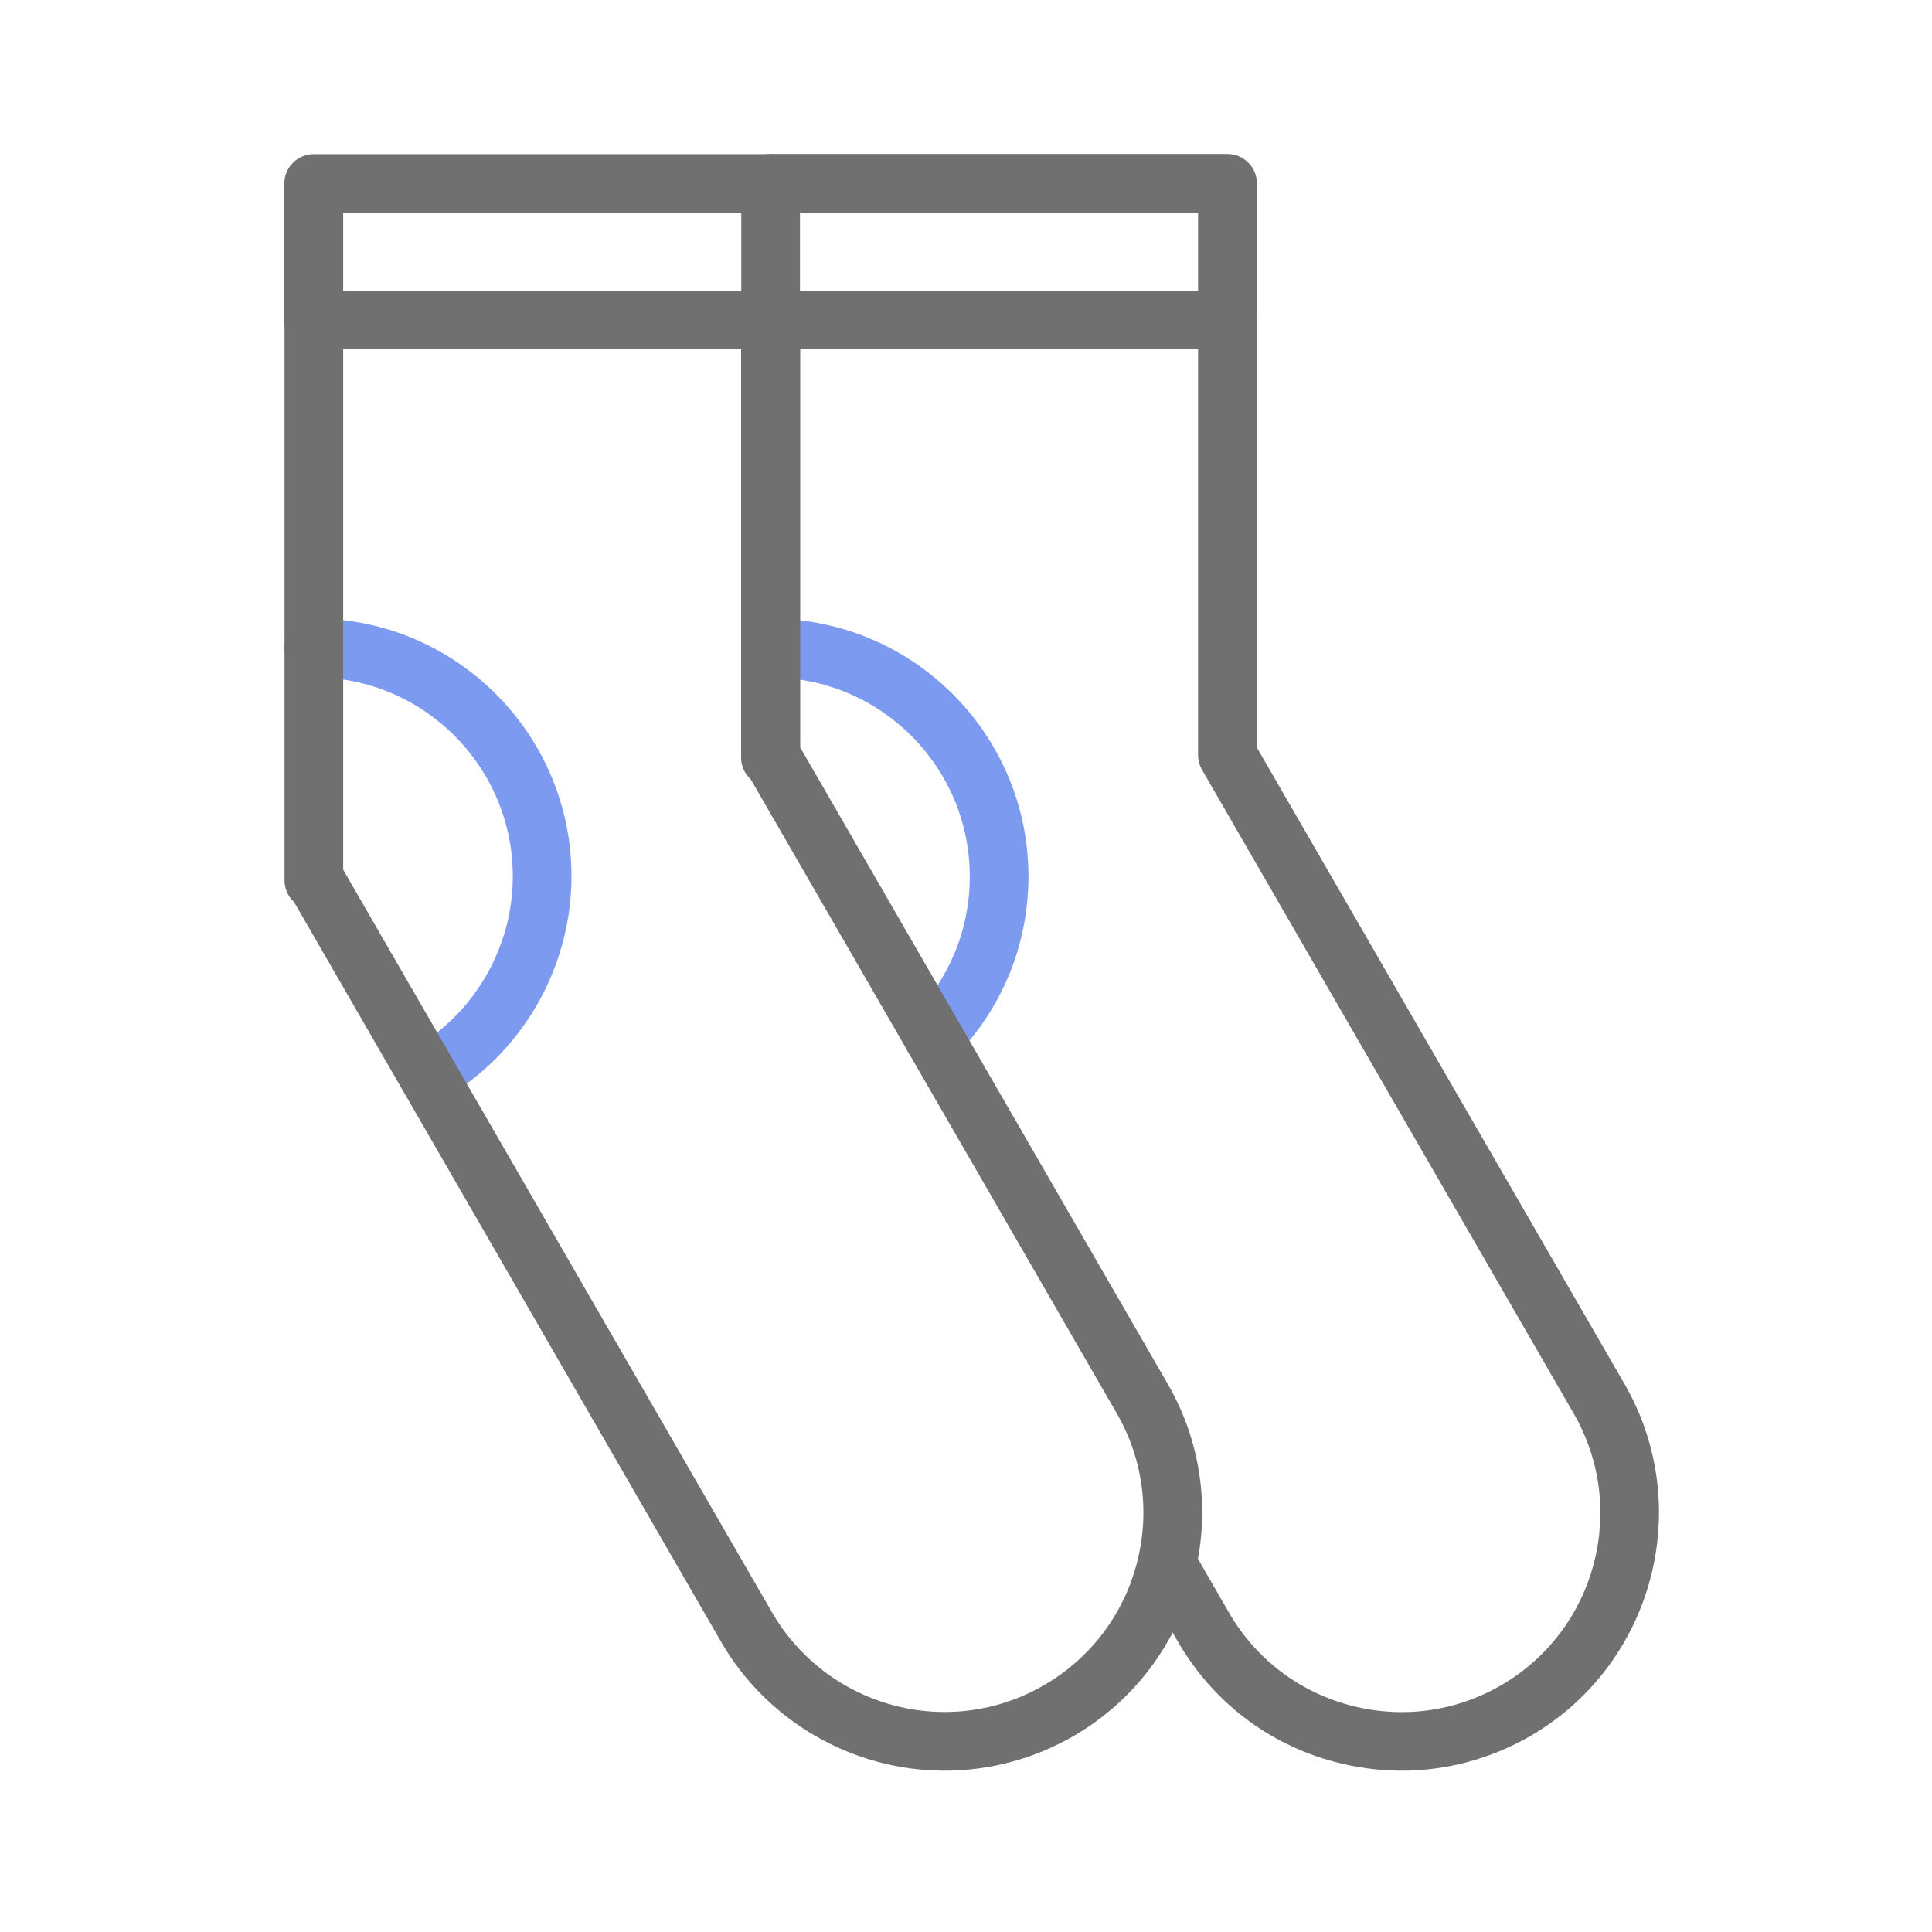 <?xml version="1.0" standalone="no"?><!DOCTYPE svg PUBLIC "-//W3C//DTD SVG 1.1//EN" "http://www.w3.org/Graphics/SVG/1.1/DTD/svg11.dtd"><svg t="1670378034175" class="icon" viewBox="0 0 1024 1024" version="1.1" xmlns="http://www.w3.org/2000/svg" p-id="3632" data-spm-anchor-id="a313x.7781069.0.i43" xmlns:xlink="http://www.w3.org/1999/xlink" width="200" height="200"><path d="M494.6 565.2c-4 0-7.9-1.5-10.9-4.5-6.1-6-6.2-15.9-0.1-22 19.6-19.9 30.4-46.2 30.4-74.1 0-58.2-47.3-105.5-105.5-105.5-8.6 0-15.6-7-15.6-15.6s7-15.6 15.6-15.6c75.3 0 136.6 61.3 136.6 136.6 0 36.2-14 70.3-39.4 96-3.1 3.1-7.1 4.7-11.1 4.7zM226.6 585.1c-5.4 0-10.6-2.8-13.5-7.8-4.3-7.5-1.7-17 5.7-21.3 32.7-18.8 53-53.9 53-91.5 0-58.2-47.3-105.5-105.5-105.5-8.6 0-15.6-7-15.6-15.6s7-15.6 15.6-15.6c75.3 0 136.6 61.3 136.6 136.6 0 48.8-26.3 94.2-68.6 118.5-2.4 1.5-5 2.2-7.7 2.2z" fill="#7C9BF0" p-id="3633" data-spm-anchor-id="a313x.7781069.0.i44" class=""></path><path d="M500.6 938.5c-48.7 0-94.1-26.2-118.4-68.3L155.8 478c-3.1-2.8-5-6.9-5-11.4v-297c0-8.6 7-15.6 15.6-15.6h242.1c8.6 0 15.6 7 15.6 15.6v226.5l194.8 337.4c37.7 65.2 15.2 149-50 186.7-20.8 12-44.4 18.3-68.3 18.3zM181.9 461l227.3 393.6c18.8 32.6 53.8 52.8 91.5 52.8 18.4 0 36.6-4.9 52.6-14.2 50.4-29.1 67.7-93.7 38.6-144.1L395 408c-1.4-2.4-2.1-5.1-2.1-7.8V185.1h-211V461z" fill="#707070" p-id="3634" data-spm-anchor-id="a313x.7781069.0.i42" class=""></path><path d="M408.5 185.7c-8.6 0-15.6-7-15.6-15.6v-57.3h-211v57.3c0 8.6-7 15.6-15.6 15.6s-15.6-7-15.6-15.6V97.3c0-8.6 7-15.6 15.6-15.6h242.1c8.6 0 15.6 7 15.6 15.6v72.8c0 8.6-6.9 15.6-15.5 15.6z" fill="#707070" p-id="3635" data-spm-anchor-id="a313x.7781069.0.i41" class=""></path><path d="M742.9 938.5c-11.9 0-23.8-1.6-35.6-4.7-35.3-9.4-64.7-32.1-83-63.7L605 836.7c-4.3-7.4-1.7-17 5.7-21.3 7.4-4.3 17-1.7 21.3 5.7l19.3 33.5c14.1 24.4 36.8 41.9 64.1 49.2 27.2 7.3 55.7 3.6 80.1-10.5 50.4-29.1 67.7-93.7 38.6-144.1L637.1 408c-1.4-2.4-2.1-5.1-2.1-7.8V185.1H424v216.4c0 8.6-7 15.6-15.6 15.6s-15.6-7-15.6-15.6V169.6c0-8.6 7-15.6 15.6-15.6h242.1c8.6 0 15.6 7 15.6 15.6v226.5L861 733.5c37.7 65.2 15.2 149-50 186.7-21.1 12.1-44.4 18.3-68.1 18.3z" fill="#707070" p-id="3636" data-spm-anchor-id="a313x.7781069.0.i39" class=""></path><path d="M650.6 185.1c-8.6 0-15.6-7-15.6-15.6v-56.7H408.5c-8.6 0-15.6-7-15.6-15.6s7-15.6 15.6-15.6h242.1c8.6 0 15.6 7 15.6 15.6v72.3c0 8.7-7 15.6-15.6 15.6z" fill="#707070" p-id="3637" data-spm-anchor-id="a313x.7781069.0.i40" class=""></path></svg>